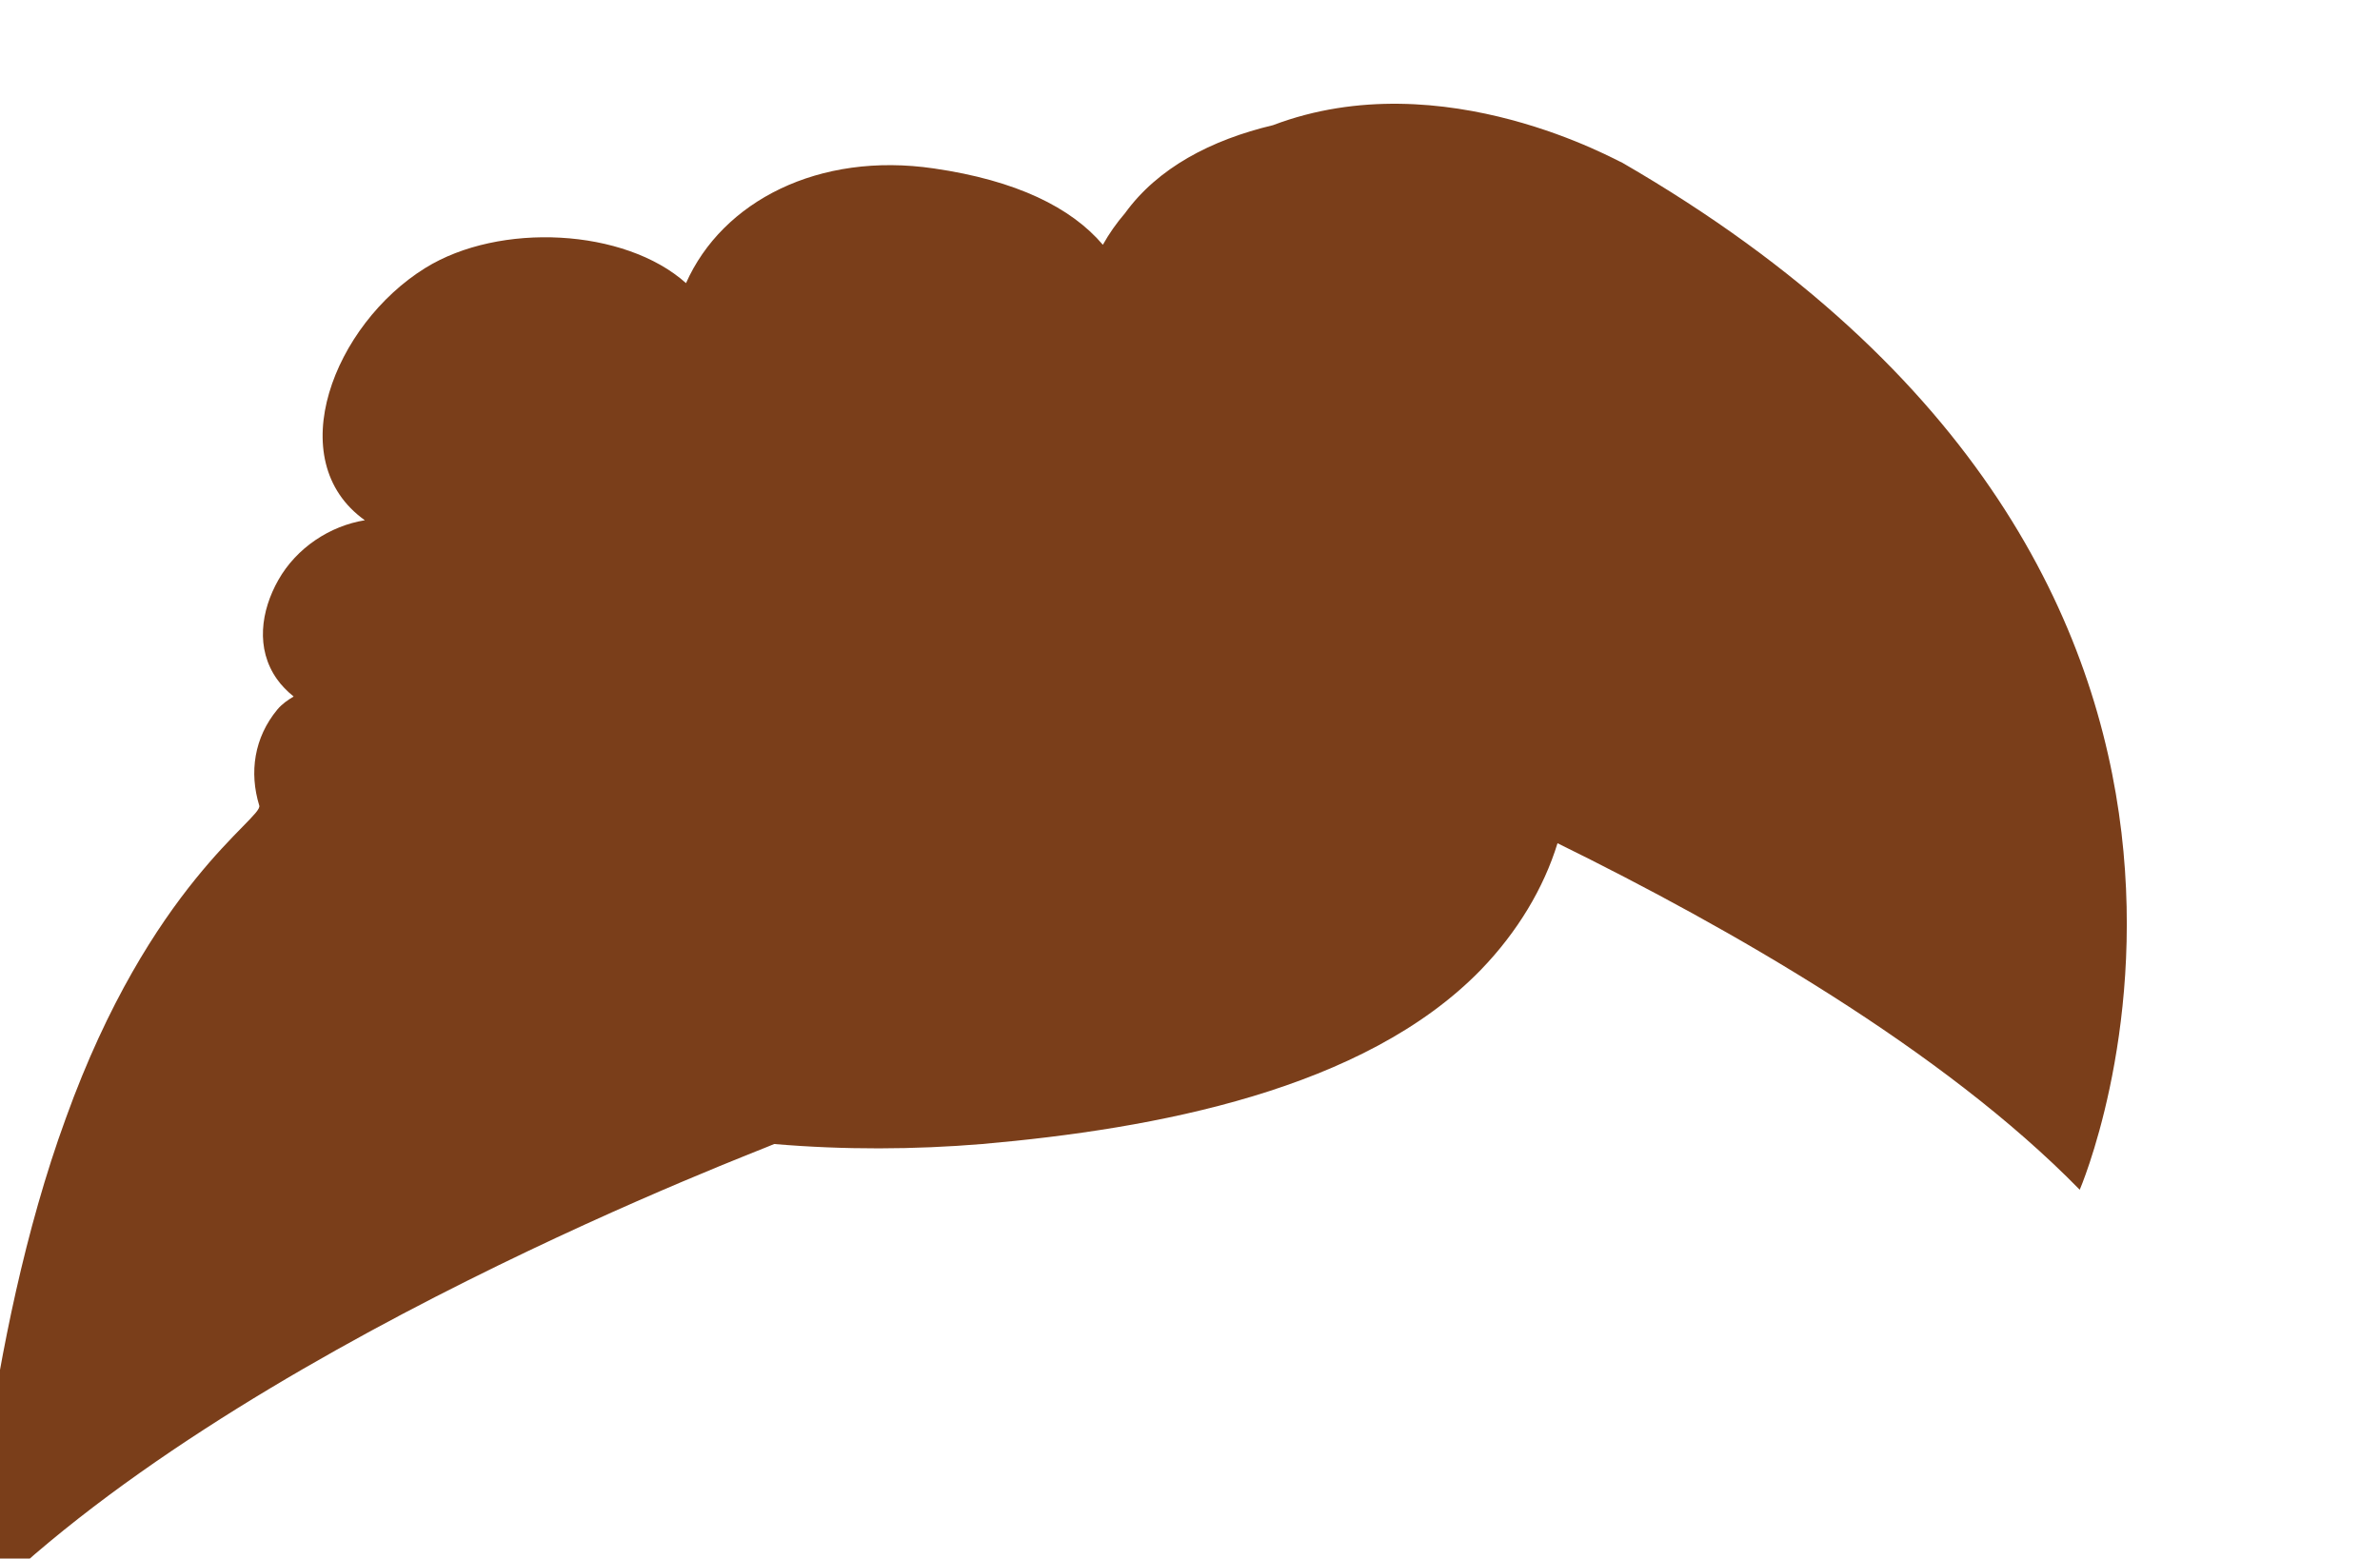 <?xml version="1.0" encoding="utf-8"?>
<svg class="hair" style="z-index:4;" width="89.953" height="58.92" viewBox="459.844 1700.73 89.953 58.92" xmlns="http://www.w3.org/2000/svg">
  <path id="path2298" style="fill:#7a3e1a;fill-opacity:1;fill-rule:nonzero;stroke:none" d="m 3918.36,6815.5 c -0.31,-0.2 -50.61,29 -99.12,10.6 -17.68,-4.2 -32.79,-12.2 -42.05,-25 -2.5,-2.9 -4.57,-5.9 -6.31,-9 -9,10.6 -24.59,18.3 -48.03,21.7 -32.69,4.8 -60.08,-9.3 -70.43,-32.6 -17.42,15.6 -53.01,17.4 -74.1,4.3 -25.94,-16.1 -41.15,-54.6 -17.17,-71.7 -9.9,-1.6 -19.39,-7.8 -24.59,-17 -4.92,-8.7 -6.54,-19.5 -0.35,-28.2 1.19,-1.7 2.85,-3.4 4.71,-4.9 -1.66,-1 -3.28,-2.1 -4.63,-3.7 -6.62,-8 -8.03,-17.9 -5.14,-27.3 1.08,-3.6 -30.99,-22.3 -54.98,-88.9 -23.4,-64 -27.34,-141.2 -27.34,-141.2 74.02,75.9 226.5,132.7 228.65,133.9 19.84,-1.7 39.84,-1.6 59.14,0 49.04,4.3 108.5,15.3 141.76,49.6 10.31,10.7 17.77,23.1 21.7,35.9 49,-24.1 109.51,-58.7 148.4,-98.5 0,0 75,173.4 -130.12,292" transform="matrix(0.133, 0, 0, -0.133, 0, 2613.333)"/>
</svg>